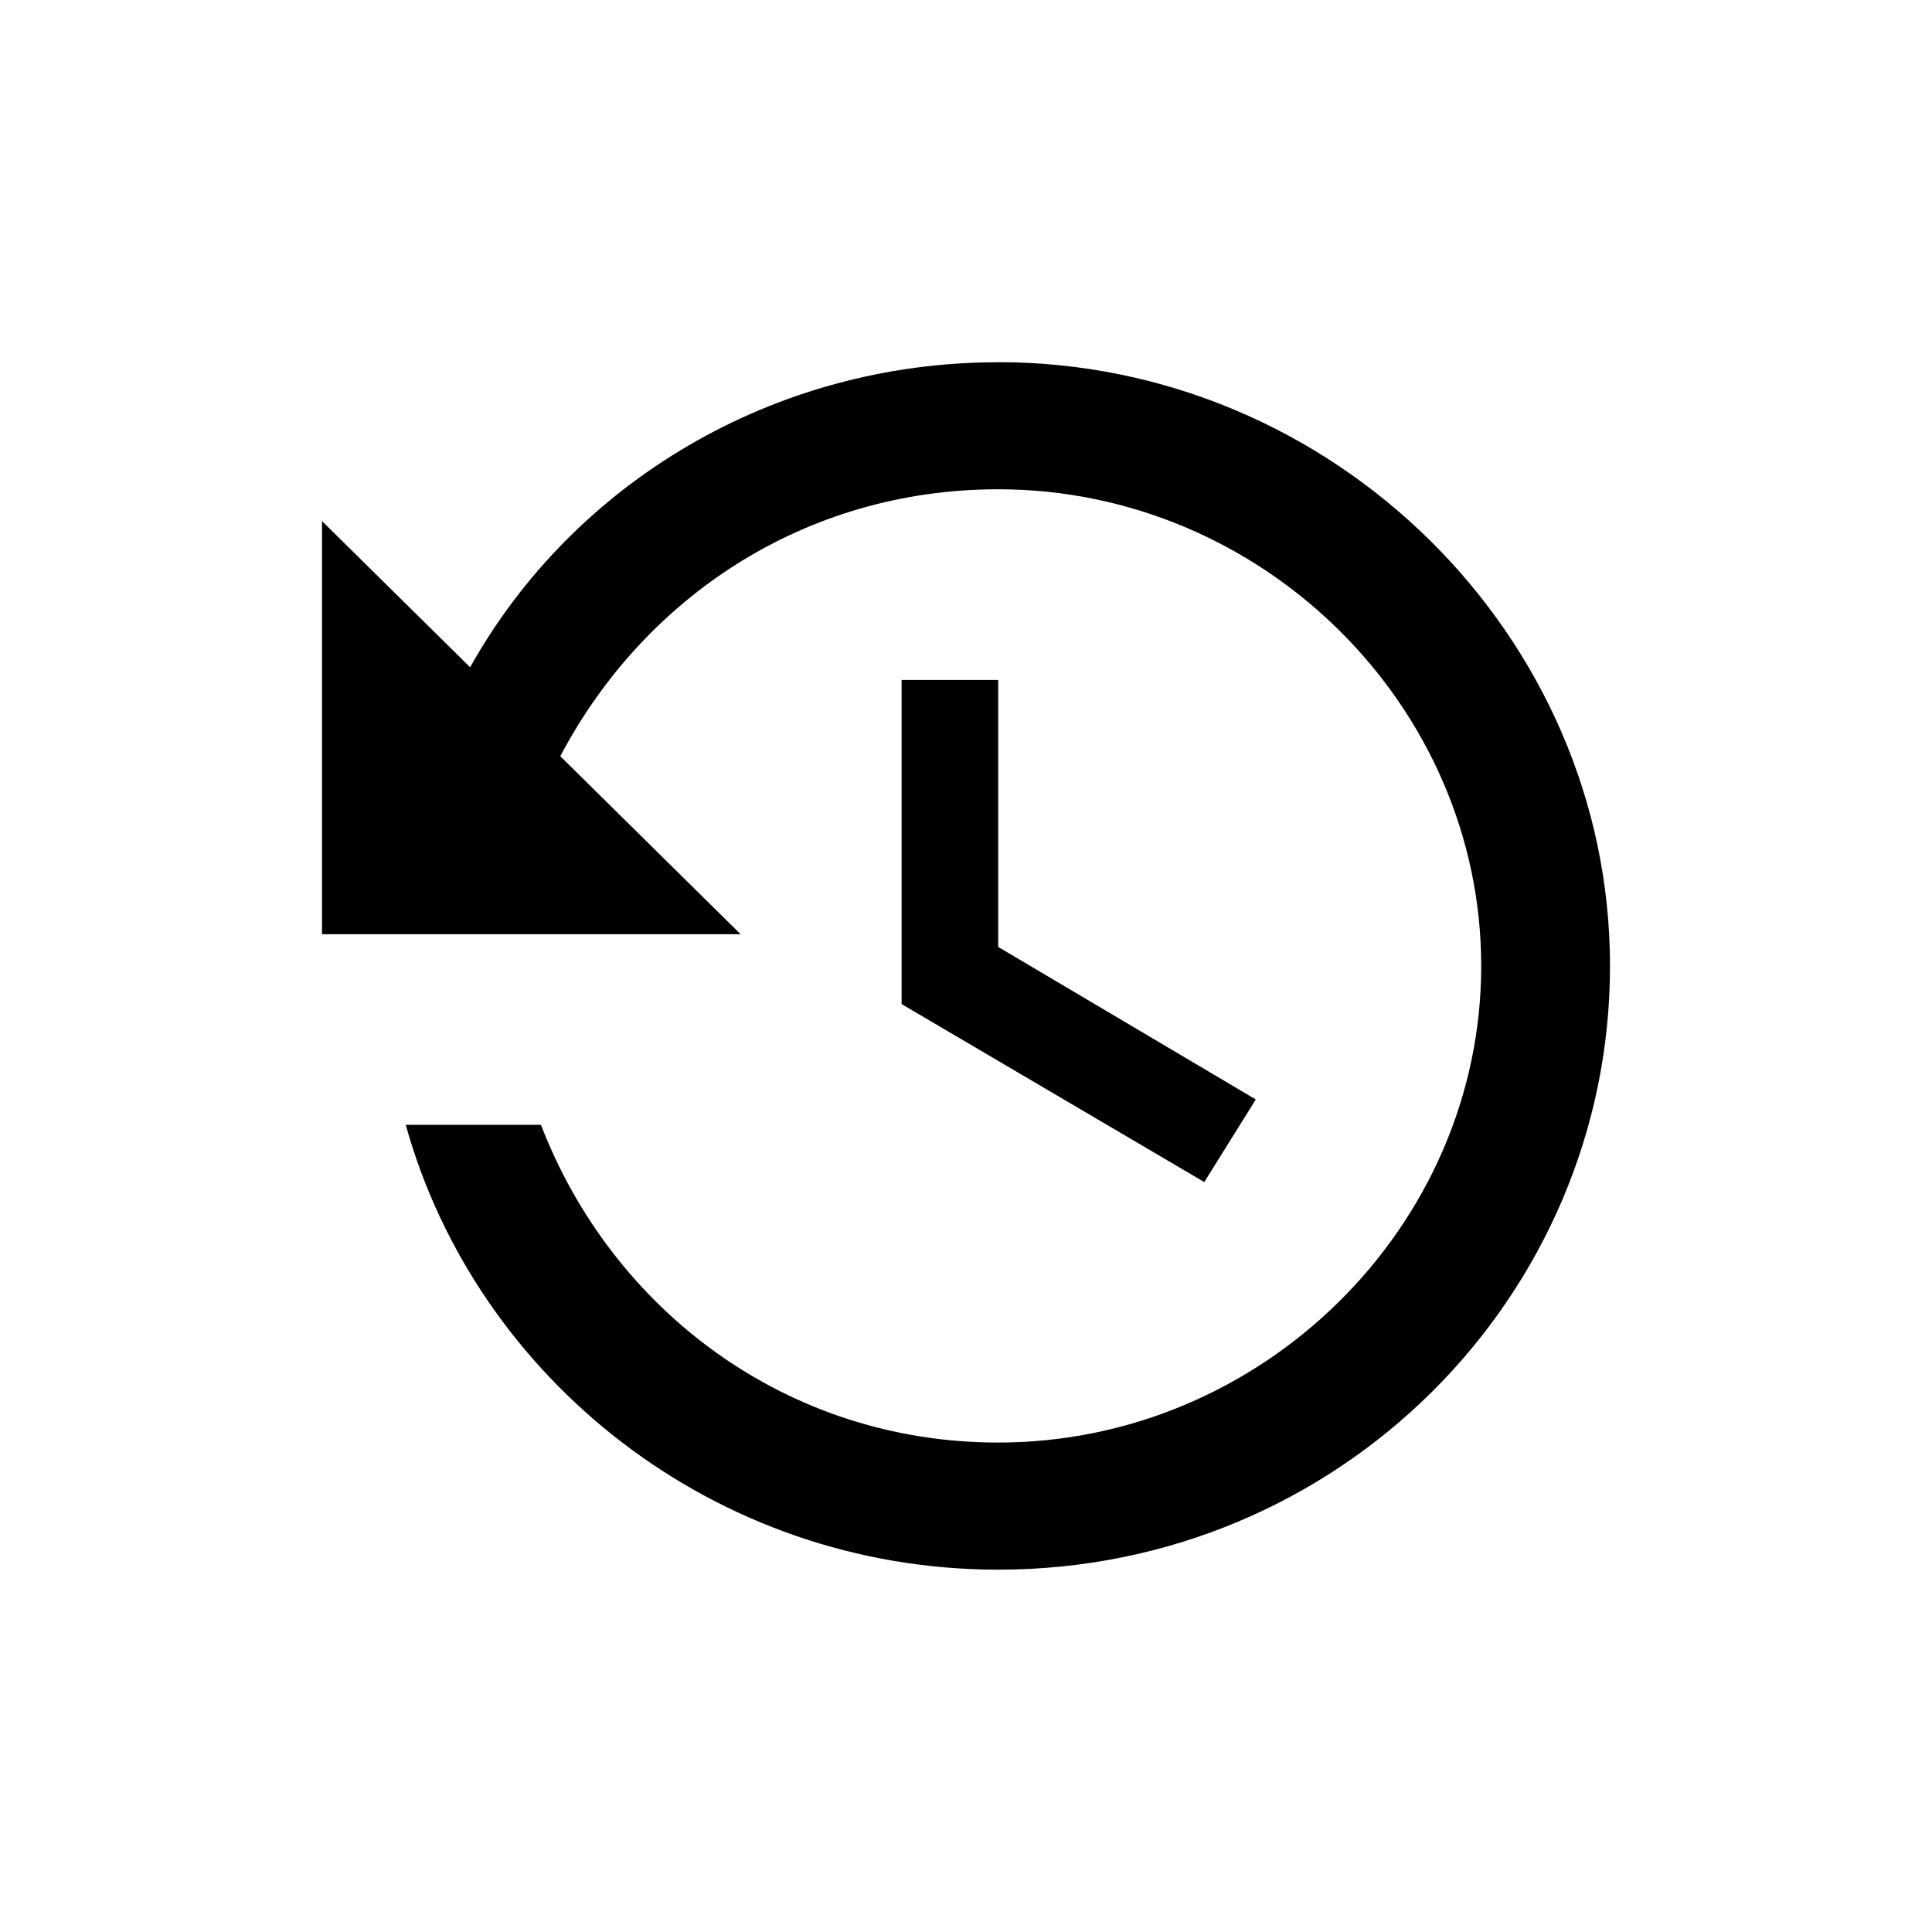 <?xml version="1.0" encoding="UTF-8"?>
<svg version="1.1" viewBox="0 0 24 24" xmlns="http://www.w3.org/2000/svg">
<g fill="none" fill-rule="evenodd">
<g fill="currentColor">
<g transform="translate(4 4.5)">
<path d="m8.4 0c-2.8 0-5.28 1.5-6.56 3.789l-1.84-1.816v5.132h5.2l-2.24-2.211c1.04-1.974 3.04-3.316 5.44-3.316 3.28 0 6 2.684 6 5.921 0 3.237-2.72 5.921-6 5.921-2.64 0-4.8-1.658-5.68-3.947h-1.68c0.88 3.158 3.84 5.526 7.36 5.526 4.24 0 7.6-3.395 7.6-7.5 0-4.105-3.44-7.5-7.6-7.5zm-1.2 3.947v4.026l3.76 2.211 0.64-1.026-3.2-1.895v-3.316h-1.2z"/>
</g>
</g>
</g>
</svg>
